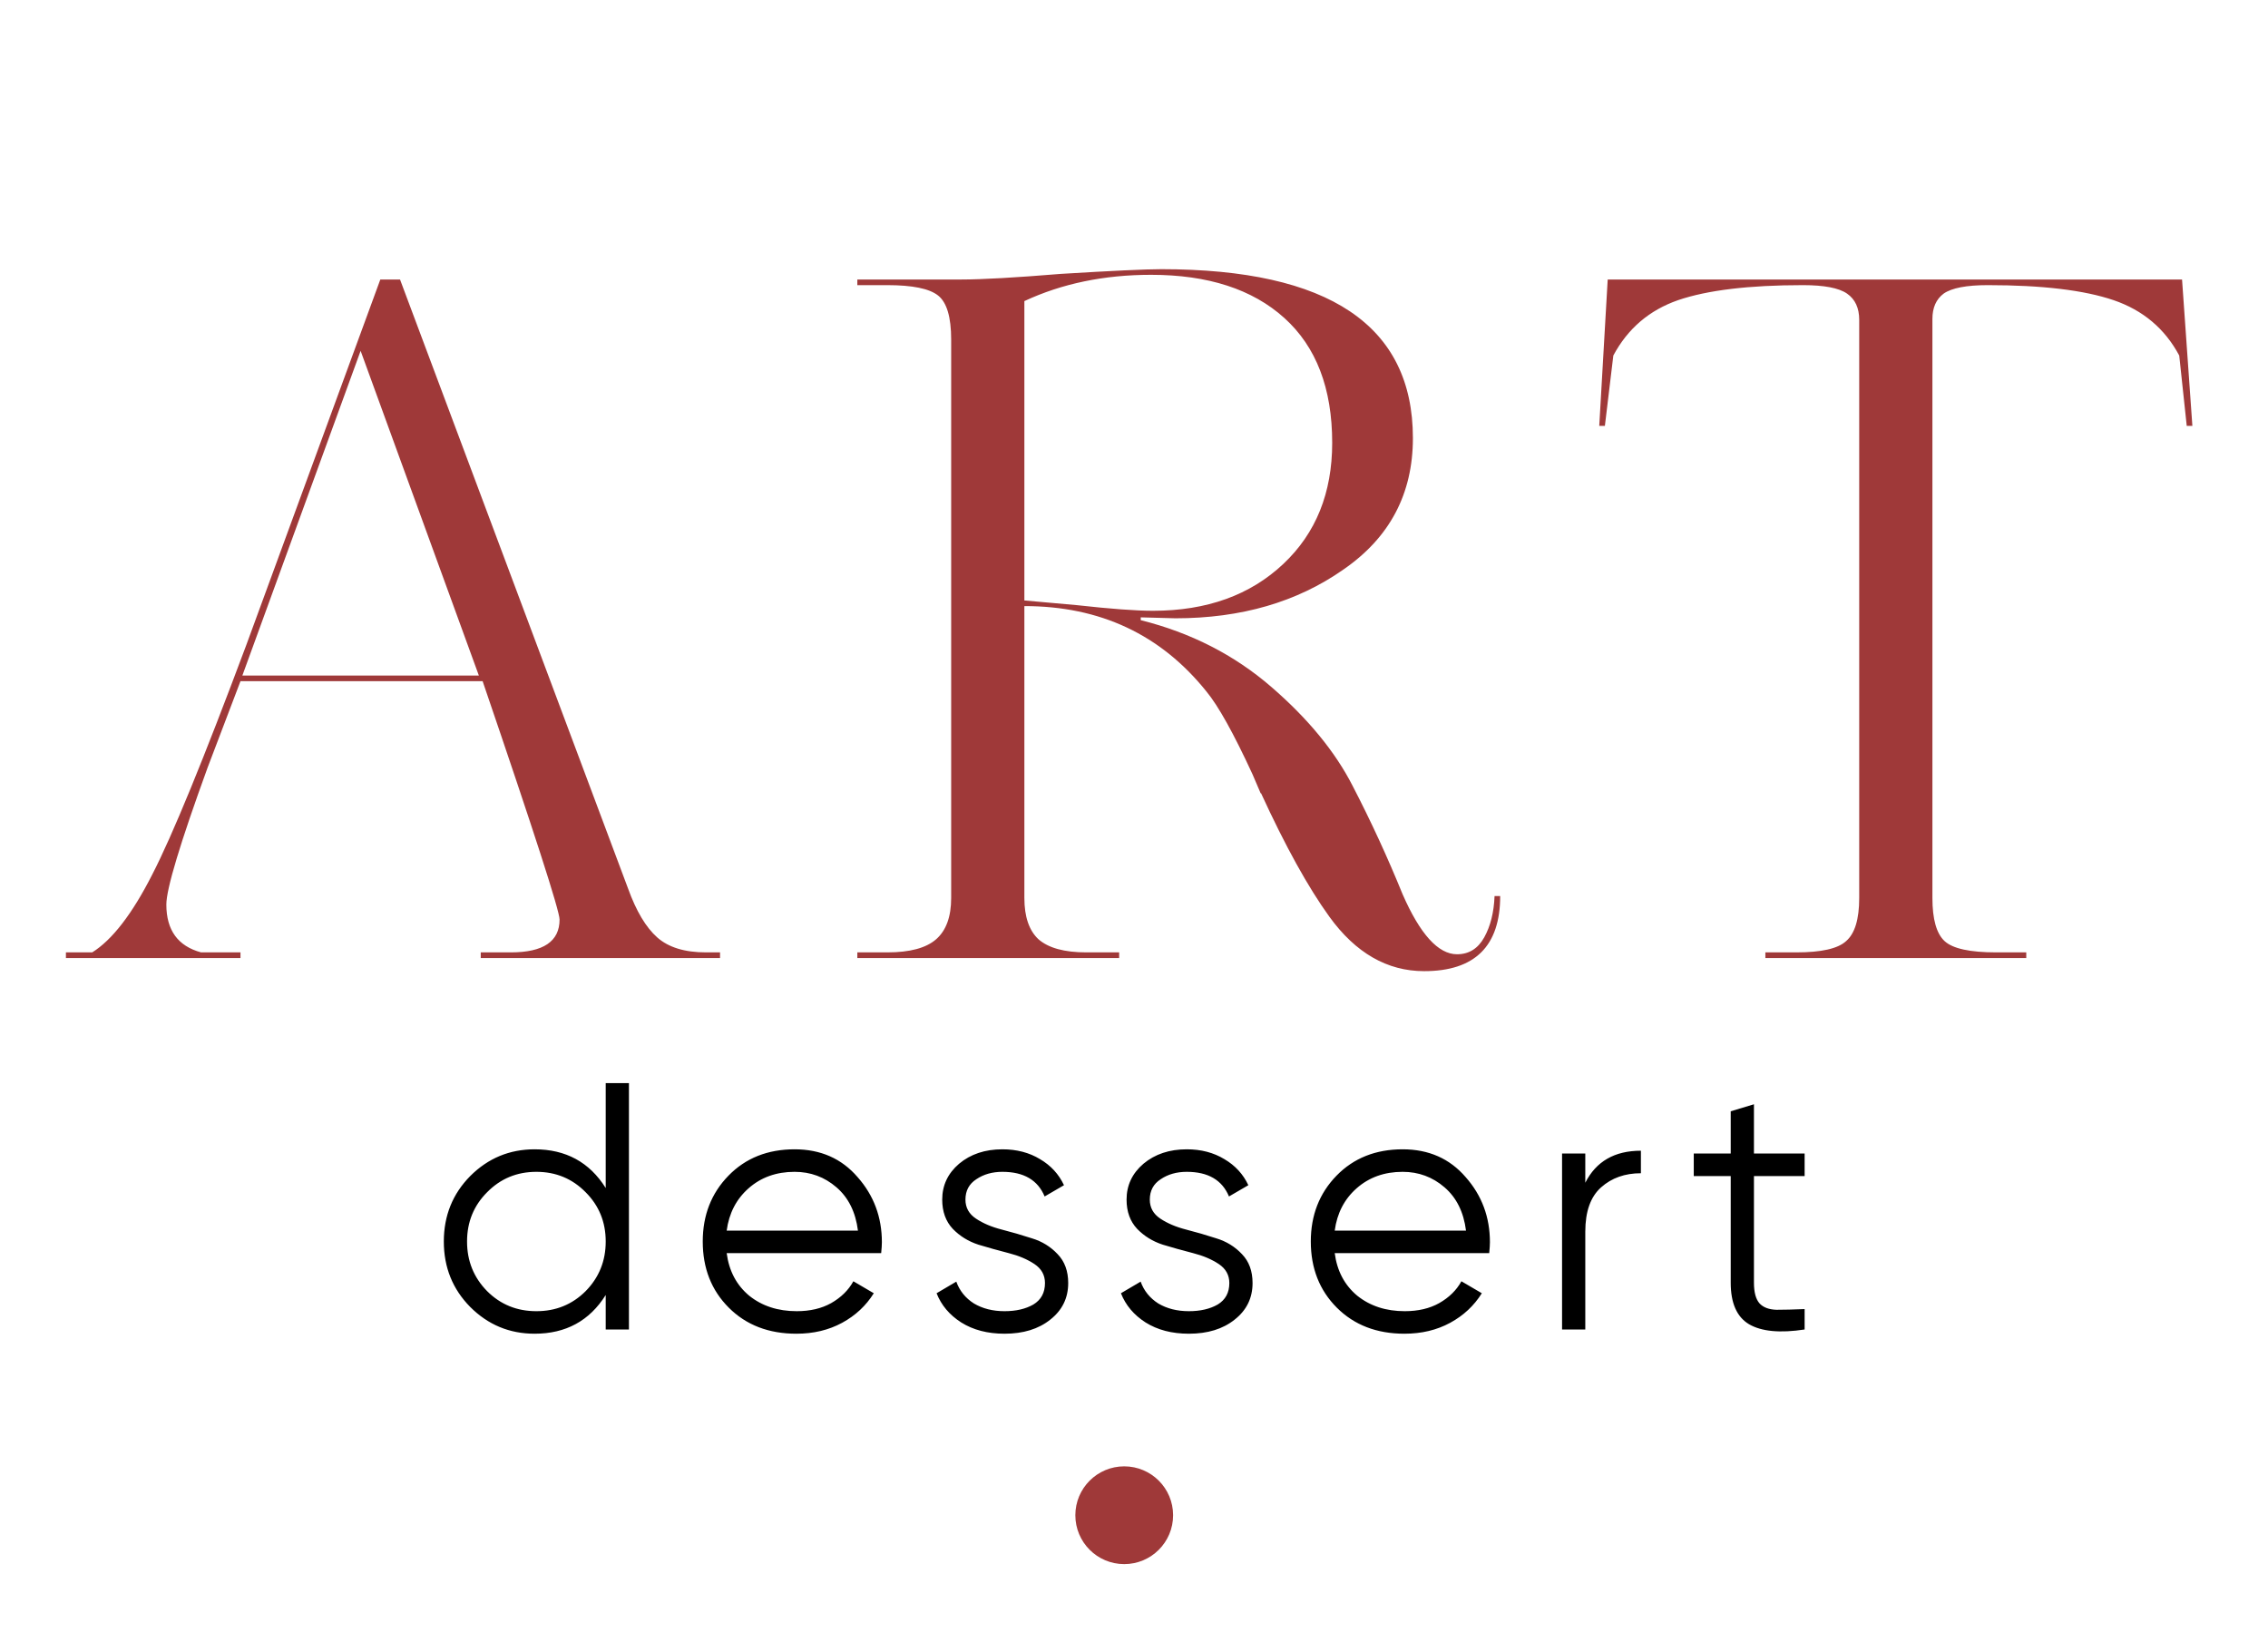 <svg width="116" height="84" viewBox="0 0 116 84" fill="none" xmlns="http://www.w3.org/2000/svg">
<path d="M36.828 48.712V49H24.588V48.712H26.124C27.788 48.712 28.62 48.152 28.62 47.032C28.62 46.584 27.308 42.52 24.684 34.84H12.3L10.62 39.256C9.212 43.128 8.508 45.464 8.508 46.264C8.508 47.576 9.1 48.392 10.284 48.712H12.3V49H3.372V48.712H4.716C5.74 48.072 6.764 46.744 7.788 44.728C8.812 42.744 10.412 38.84 12.588 33.016L19.452 14.296H20.46L32.124 45.448C32.54 46.6 33.036 47.432 33.612 47.944C34.188 48.456 35.02 48.712 36.108 48.712H36.828ZM12.396 34.552H24.492L18.444 17.944L12.396 34.552ZM74.521 48.808C75.129 48.808 75.593 48.52 75.913 47.944C76.233 47.368 76.409 46.664 76.441 45.832H76.729C76.729 48.392 75.433 49.672 72.841 49.672C70.953 49.672 69.337 48.744 67.993 46.888C66.905 45.384 65.737 43.272 64.489 40.552V40.6L64.057 39.592C63.097 37.512 62.313 36.104 61.705 35.368C59.369 32.456 56.265 31 52.393 31V45.928C52.393 46.888 52.633 47.592 53.113 48.04C53.625 48.488 54.441 48.712 55.561 48.712H57.241V49H43.849V48.712H45.385C46.537 48.712 47.369 48.488 47.881 48.04C48.393 47.592 48.649 46.888 48.649 45.928V17.368C48.649 16.216 48.425 15.464 47.977 15.112C47.529 14.76 46.665 14.584 45.385 14.584H43.849V14.296H49.177C50.233 14.296 51.929 14.2 54.265 14.008C56.889 13.848 58.601 13.768 59.401 13.768C67.977 13.768 72.265 16.648 72.265 22.408C72.265 25.256 71.081 27.496 68.713 29.128C66.345 30.792 63.481 31.624 60.121 31.624L58.345 31.576V31.72C60.905 32.36 63.129 33.496 65.017 35.128C66.905 36.76 68.297 38.456 69.193 40.216C70.121 42.008 70.969 43.848 71.737 45.736C72.633 47.784 73.561 48.808 74.521 48.808ZM68.137 22.648C68.137 19.864 67.321 17.736 65.689 16.264C64.057 14.792 61.785 14.056 58.873 14.056C56.473 14.056 54.313 14.504 52.393 15.4V30.712C53.801 30.84 54.697 30.92 55.081 30.952C56.809 31.144 58.105 31.24 58.969 31.24C61.721 31.24 63.945 30.44 65.641 28.84C67.305 27.272 68.137 25.208 68.137 22.648ZM81.796 21.784L82.228 14.296H111.604L112.132 21.784H111.844L111.46 18.184C110.724 16.808 109.604 15.864 108.1 15.352C106.596 14.84 104.452 14.584 101.668 14.584C100.58 14.584 99.828 14.728 99.412 15.016C99.028 15.304 98.836 15.736 98.836 16.312V45.928C98.836 47.016 99.044 47.752 99.46 48.136C99.876 48.52 100.756 48.712 102.1 48.712H103.636V49H90.292V48.712H91.876C93.156 48.712 94.004 48.52 94.42 48.136C94.868 47.752 95.092 47.016 95.092 45.928V16.36C95.092 15.752 94.884 15.304 94.468 15.016C94.052 14.728 93.3 14.584 92.212 14.584C89.46 14.584 87.332 14.84 85.828 15.352C84.356 15.864 83.252 16.808 82.516 18.184L82.084 21.784H81.796Z" fill="#9F3939"/>
<path d="M30.98 55.4H32.168V68H30.98V66.236C30.152 67.556 28.94 68.216 27.344 68.216C26.06 68.216 24.962 67.76 24.05 66.848C23.15 65.936 22.7 64.82 22.7 63.5C22.7 62.18 23.15 61.064 24.05 60.152C24.962 59.24 26.06 58.784 27.344 58.784C28.94 58.784 30.152 59.444 30.98 60.764V55.4ZM24.914 66.038C25.598 66.722 26.438 67.064 27.434 67.064C28.43 67.064 29.27 66.722 29.954 66.038C30.638 65.342 30.98 64.496 30.98 63.5C30.98 62.504 30.638 61.664 29.954 60.98C29.27 60.284 28.43 59.936 27.434 59.936C26.438 59.936 25.598 60.284 24.914 60.98C24.23 61.664 23.888 62.504 23.888 63.5C23.888 64.496 24.23 65.342 24.914 66.038ZM40.641 58.784C41.973 58.784 43.047 59.258 43.863 60.206C44.691 61.142 45.105 62.252 45.105 63.536C45.105 63.668 45.093 63.854 45.069 64.094H37.167C37.287 65.006 37.671 65.732 38.319 66.272C38.979 66.8 39.789 67.064 40.749 67.064C41.433 67.064 42.021 66.926 42.513 66.65C43.017 66.362 43.395 65.99 43.647 65.534L44.691 66.146C44.295 66.782 43.755 67.286 43.071 67.658C42.387 68.03 41.607 68.216 40.731 68.216C39.315 68.216 38.163 67.772 37.275 66.884C36.387 65.996 35.943 64.868 35.943 63.5C35.943 62.156 36.381 61.034 37.257 60.134C38.133 59.234 39.261 58.784 40.641 58.784ZM40.641 59.936C39.705 59.936 38.919 60.218 38.283 60.782C37.659 61.334 37.287 62.054 37.167 62.942H43.881C43.761 61.994 43.395 61.256 42.783 60.728C42.171 60.2 41.457 59.936 40.641 59.936ZM49.379 61.358C49.379 61.766 49.559 62.09 49.919 62.33C50.279 62.57 50.717 62.756 51.233 62.888C51.749 63.02 52.265 63.17 52.781 63.338C53.297 63.494 53.735 63.764 54.095 64.148C54.455 64.52 54.635 65.012 54.635 65.624C54.635 66.392 54.329 67.016 53.717 67.496C53.117 67.976 52.337 68.216 51.377 68.216C50.513 68.216 49.775 68.024 49.163 67.64C48.563 67.256 48.143 66.758 47.903 66.146L48.911 65.552C49.079 66.02 49.379 66.392 49.811 66.668C50.255 66.932 50.777 67.064 51.377 67.064C51.965 67.064 52.457 66.95 52.853 66.722C53.249 66.482 53.447 66.116 53.447 65.624C53.447 65.216 53.267 64.892 52.907 64.652C52.547 64.412 52.109 64.226 51.593 64.094C51.077 63.962 50.561 63.818 50.045 63.662C49.529 63.494 49.091 63.224 48.731 62.852C48.371 62.468 48.191 61.97 48.191 61.358C48.191 60.626 48.479 60.014 49.055 59.522C49.643 59.03 50.381 58.784 51.269 58.784C52.001 58.784 52.643 58.952 53.195 59.288C53.747 59.612 54.155 60.056 54.419 60.62L53.429 61.196C53.081 60.356 52.361 59.936 51.269 59.936C50.753 59.936 50.309 60.062 49.937 60.314C49.565 60.554 49.379 60.902 49.379 61.358ZM58.808 61.358C58.808 61.766 58.988 62.09 59.348 62.33C59.708 62.57 60.146 62.756 60.662 62.888C61.178 63.02 61.694 63.17 62.21 63.338C62.726 63.494 63.164 63.764 63.524 64.148C63.884 64.52 64.064 65.012 64.064 65.624C64.064 66.392 63.758 67.016 63.146 67.496C62.546 67.976 61.766 68.216 60.806 68.216C59.942 68.216 59.204 68.024 58.592 67.64C57.992 67.256 57.572 66.758 57.332 66.146L58.34 65.552C58.508 66.02 58.808 66.392 59.24 66.668C59.684 66.932 60.206 67.064 60.806 67.064C61.394 67.064 61.886 66.95 62.282 66.722C62.678 66.482 62.876 66.116 62.876 65.624C62.876 65.216 62.696 64.892 62.336 64.652C61.976 64.412 61.538 64.226 61.022 64.094C60.506 63.962 59.99 63.818 59.474 63.662C58.958 63.494 58.52 63.224 58.16 62.852C57.8 62.468 57.62 61.97 57.62 61.358C57.62 60.626 57.908 60.014 58.484 59.522C59.072 59.03 59.81 58.784 60.698 58.784C61.43 58.784 62.072 58.952 62.624 59.288C63.176 59.612 63.584 60.056 63.848 60.62L62.858 61.196C62.51 60.356 61.79 59.936 60.698 59.936C60.182 59.936 59.738 60.062 59.366 60.314C58.994 60.554 58.808 60.902 58.808 61.358ZM71.74 58.784C73.073 58.784 74.147 59.258 74.963 60.206C75.79 61.142 76.204 62.252 76.204 63.536C76.204 63.668 76.192 63.854 76.168 64.094H68.266C68.386 65.006 68.77 65.732 69.418 66.272C70.079 66.8 70.888 67.064 71.849 67.064C72.532 67.064 73.121 66.926 73.612 66.65C74.117 66.362 74.495 65.99 74.746 65.534L75.79 66.146C75.394 66.782 74.855 67.286 74.171 67.658C73.487 68.03 72.707 68.216 71.831 68.216C70.415 68.216 69.263 67.772 68.374 66.884C67.487 65.996 67.043 64.868 67.043 63.5C67.043 62.156 67.481 61.034 68.356 60.134C69.233 59.234 70.361 58.784 71.74 58.784ZM71.74 59.936C70.805 59.936 70.019 60.218 69.382 60.782C68.758 61.334 68.386 62.054 68.266 62.942H74.981C74.861 61.994 74.495 61.256 73.882 60.728C73.27 60.2 72.556 59.936 71.74 59.936ZM81.082 60.494C81.634 59.402 82.582 58.856 83.926 58.856V60.008C83.11 60.008 82.432 60.248 81.892 60.728C81.352 61.208 81.082 61.964 81.082 62.996V68H79.894V59H81.082V60.494ZM92.3 60.152H89.708V65.606C89.708 66.098 89.804 66.452 89.996 66.668C90.188 66.872 90.476 66.98 90.86 66.992C91.244 66.992 91.724 66.98 92.3 66.956V68C91.04 68.192 90.092 68.102 89.456 67.73C88.832 67.358 88.52 66.65 88.52 65.606V60.152H86.63V59H88.52V56.84L89.708 56.48V59H92.3V60.152Z" fill="black"/>
<circle cx="57.5" cy="77.5" r="2.5" fill="#9F3939"/>
</svg>
